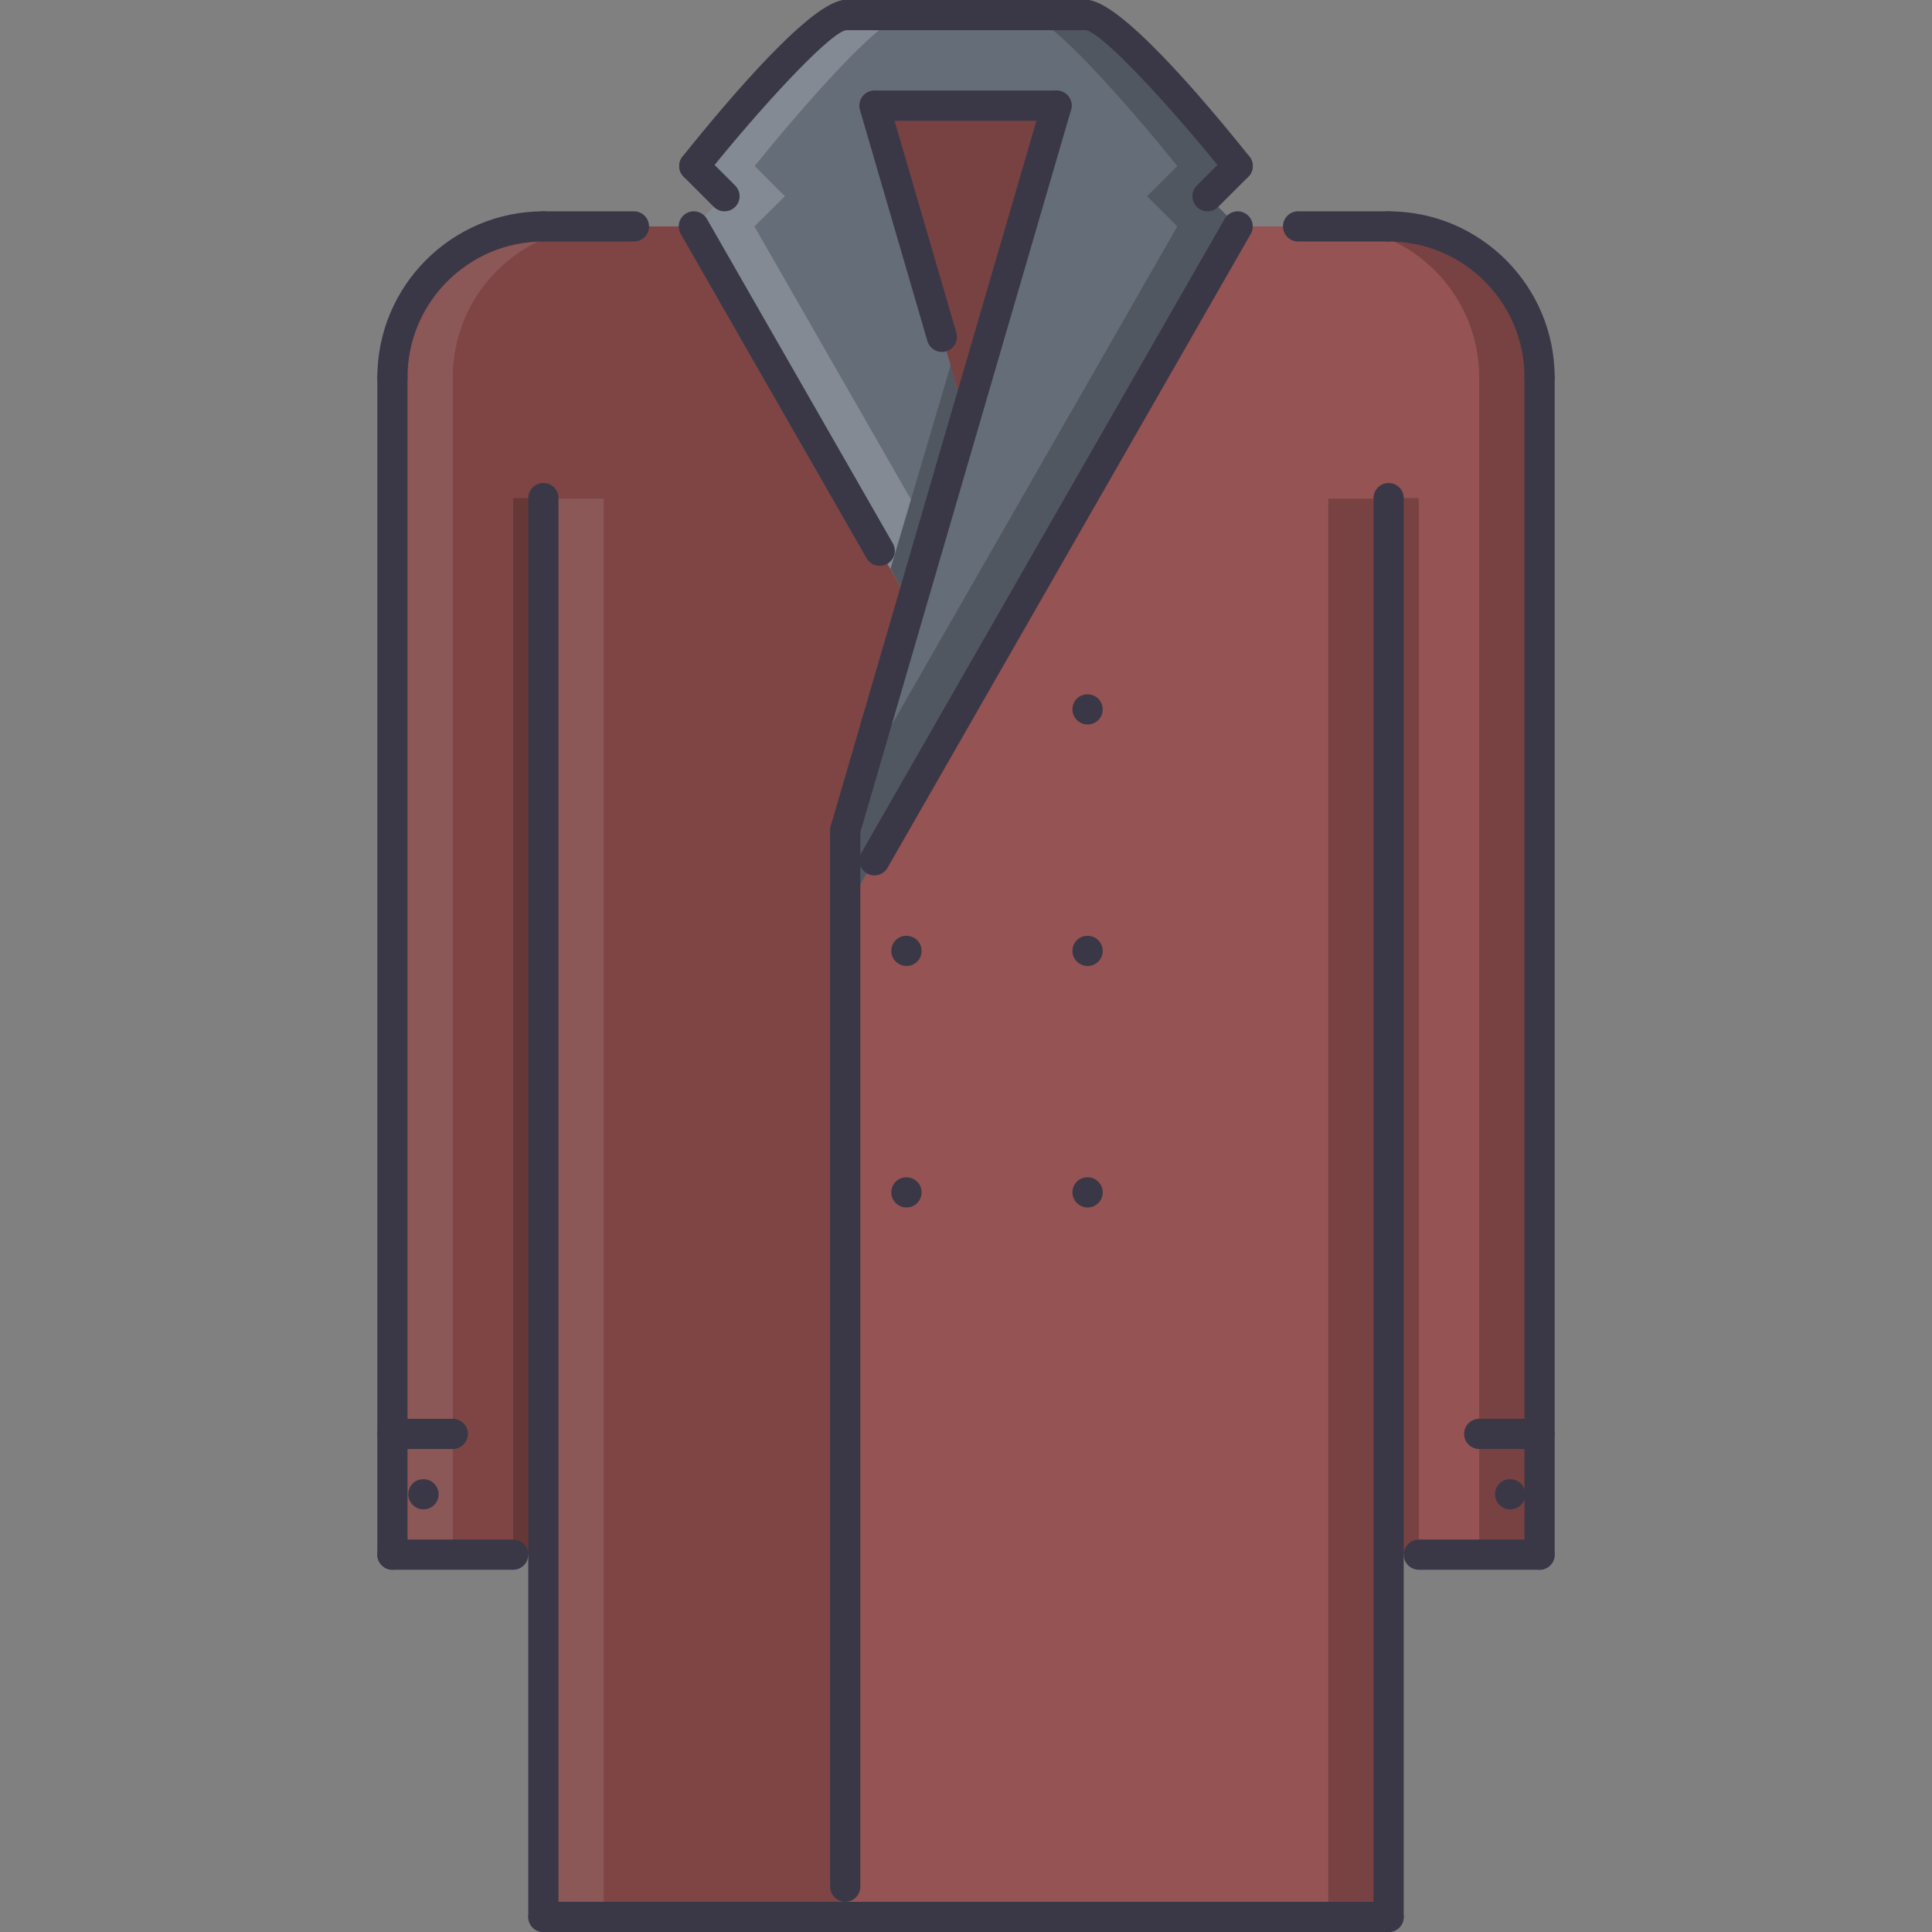 <?xml version="1.0" encoding="iso-8859-1"?>
<!-- Generator: Adobe Illustrator 19.0.0, SVG Export Plug-In . SVG Version: 6.00 Build 0)  -->
<svg version="1.1" id="Capa_1" xmlns="http://www.w3.org/2000/svg" xmlns:xlink="http://www.w3.org/1999/xlink" x="0px" y="0px"
	 viewBox="0 0 511.908 511.908" style="enable-background:new 0 0 511.908 511.908;" xml:space="preserve">
<rect x="0" y="0" width="511.908" height="511.908" fill="#808080" stroke="none"/>
<polygon style="fill:#965353;" points="279.95,27.995 256.513,108.379 255.075,107.98 231.721,27.995 231.958,27.995 "/>
<g style="opacity:0.2;">
	<polygon points="279.95,27.995 256.513,108.379 255.075,107.98 231.721,27.995 231.958,27.995 	"/>
</g>
<path style="fill:#656D78;" d="M256.513,108.379l23.438-80.384h-47.992h-0.238l23.354,79.985L256.513,108.379z M319.942,51.991
	l7.999,7.998L223.96,241.476V219.96l17.438-59.829l-0.16-0.082l-57.349-100.06l8.077-7.998l-7.999-7.999
	c0,0,31.994-39.992,39.993-39.992h63.988c7.999,0,39.993,39.992,39.993,39.992L319.942,51.991z"/>
<g style="opacity:0.2;">
	<path d="M327.941,43.992c0,0-31.994-39.992-39.993-39.992h-15.997c7.999,0,39.993,39.992,39.993,39.992l-7.999,7.999l7.999,7.998
		L227.76,206.924l-3.8,13.037v21.516L327.941,59.989l-7.999-7.998L327.941,43.992z"/>
</g>
<g style="opacity:0.2;">
	<path style="fill:#FFFFFF;" d="M241.379,132.375l-41.493-72.386l8.077-7.998l-7.999-7.999c0,0,31.994-39.992,39.993-39.992H223.96
		c-7.999,0-39.993,39.992-39.993,39.992l7.999,7.999l-8.077,7.998l52.034,90.78L241.379,132.375z"/>
</g>
<path style="fill:#965353;" d="M407.927,379.932v31.994h-39.993v95.983H223.96V241.476L327.941,59.989h15.997h23.995
	c22.152,0,39.993,17.919,39.993,39.993L407.927,379.932L407.927,379.932z"/>
<path style="fill:#7F4545;" d="M183.889,59.989l57.349,100.061l0.16,0.082l-17.438,59.829v21.516V507.91h-79.985v-95.983h-39.993
	v-31.994V99.982c0-22.074,17.919-39.993,39.993-39.993h23.996H183.889z"/>
<g style="opacity:0.1;">
	<path style="fill:#FFFFFF;" d="M119.978,99.982c0-22.074,17.919-39.993,39.993-39.993h-15.997
		c-22.074,0-39.993,17.919-39.993,39.993v279.949v31.994h15.997v-31.994C119.978,379.931,119.978,99.982,119.978,99.982z"/>
	<rect x="143.974" y="132.124" style="fill:#FFFFFF;" width="15.997" height="375.79"/>
</g>
<g style="opacity:0.2;">
	<path d="M391.93,99.982c0-22.074-17.918-39.993-39.992-39.993h15.996c22.074,0,39.993,17.919,39.993,39.993v279.949v31.994H391.93
		v-31.994V99.982z"/>
	<rect x="351.934" y="132.124" width="15.996" height="375.79"/>
</g>
<g style="opacity:0.2;">
	<polygon points="251.857,96.787 248.502,108.297 248.483,108.293 235.962,150.711 241.266,159.968 241.426,160.05 256.54,108.297 
		255.102,107.898 	"/>
</g>
<g style="opacity:0.2;">
	<rect x="135.974" y="131.974" width="7.999" height="279.95"/>
</g>
<g style="opacity:0.2;">
	<rect x="367.934" y="131.974" width="7.999" height="279.95"/>
</g>
<g>
	<path style="fill:#3A3847;" d="M288.183,191.966c-2.202,0-4.03-1.789-4.03-3.999c0-2.211,1.75-4,3.952-4h0.078
		c2.219,0,3.999,1.789,3.999,4C292.182,190.177,290.401,191.966,288.183,191.966z"/>
	<path style="fill:#3A3847;" d="M288.183,255.954c-2.202,0-4.03-1.789-4.03-3.999c0-2.211,1.75-3.999,3.952-3.999h0.078
		c2.219,0,3.999,1.788,3.999,3.999C292.182,254.165,290.401,255.954,288.183,255.954z"/>
	<path style="fill:#3A3847;" d="M288.183,319.942c-2.202,0-4.03-1.788-4.03-3.999s1.75-3.999,3.952-3.999h0.078
		c2.219,0,3.999,1.788,3.999,3.999S290.401,319.942,288.183,319.942z"/>
	<path style="fill:#3A3847;" d="M240.195,319.942c-2.207,0-4.038-1.788-4.038-3.999s1.75-3.999,3.96-3.999h0.078
		c2.211,0,3.999,1.788,3.999,3.999S242.406,319.942,240.195,319.942z"/>
	<path style="fill:#3A3847;" d="M240.195,255.954c-2.207,0-4.038-1.789-4.038-3.999c0-2.211,1.75-3.999,3.96-3.999h0.078
		c2.211,0,3.999,1.788,3.999,3.999C244.194,254.165,242.406,255.954,240.195,255.954z"/>
	<path style="fill:#3A3847;" d="M400.162,399.928c-2.202,0-4.03-1.788-4.03-3.999c0-2.21,1.75-3.999,3.952-3.999h0.078
		c2.219,0,4,1.789,4,3.999C404.162,398.14,402.381,399.928,400.162,399.928z"/>
	<path style="fill:#3A3847;" d="M112.219,399.928c-2.207,0-4.039-1.788-4.039-3.999c0-2.21,1.75-3.999,3.96-3.999h0.078
		c2.21,0,3.999,1.789,3.999,3.999C116.218,398.14,114.429,399.928,112.219,399.928z"/>
	<path style="fill:#3A3847;" d="M287.948,7.999H223.96c-2.21,0-3.999-1.789-3.999-3.999c0-2.211,1.789-4,3.999-4h63.988
		c2.211,0,3.999,1.789,3.999,4C291.947,6.21,290.159,7.999,287.948,7.999z"/>
	<path style="fill:#3A3847;" d="M279.95,31.994h-47.992c-2.21,0-4-1.788-4-3.999c0-2.21,1.789-3.999,4-3.999h47.992
		c2.21,0,3.999,1.789,3.999,3.999C283.949,30.206,282.16,31.994,279.95,31.994z"/>
	<path style="fill:#3A3847;" d="M223.96,223.96c-0.367,0-0.746-0.051-1.121-0.16c-2.12-0.617-3.335-2.839-2.718-4.96l55.986-191.966
		c0.616-2.116,2.796-3.354,4.967-2.718c2.117,0.617,3.328,2.839,2.719,4.96l-55.994,191.965
		C227.291,222.827,225.694,223.96,223.96,223.96z"/>
	<path style="fill:#3A3847;" d="M249.564,93.257c-1.733,0-3.331-1.133-3.839-2.878l-17.872-61.263
		c-0.617-2.121,0.598-4.343,2.719-4.96c2.132-0.637,4.343,0.602,4.96,2.718l17.872,61.263c0.617,2.121-0.598,4.343-2.719,4.96
		C250.31,93.206,249.932,93.257,249.564,93.257z"/>
	<path style="fill:#3A3847;" d="M183.963,47.991c-0.875,0-1.757-0.284-2.496-0.874c-1.723-1.383-2.004-3.898-0.625-5.624
		C193.242,25.996,215.328,0,223.959,0c2.211,0,3.999,1.789,3.999,4c0,2.163-1.718,3.925-3.862,3.995
		c-4.714,1.102-22.844,20.793-37.005,38.497C186.299,47.476,185.139,47.991,183.963,47.991z"/>
	<path style="fill:#3A3847;" d="M191.966,55.99c-1.023,0-2.047-0.391-2.828-1.172l-7.999-7.998c-1.562-1.562-1.562-4.094,0-5.655
		c1.562-1.562,4.093-1.562,5.655,0l7.999,7.998c1.562,1.562,1.562,4.093,0,5.655C194.012,55.6,192.989,55.99,191.966,55.99z"/>
	<path style="fill:#3A3847;" d="M327.941,47.991c-1.172,0-2.328-0.511-3.125-1.499C310.6,28.721,292.392,8.948,287.76,7.983
		c-2.21,0-3.905-1.781-3.905-3.991c0-2.207,1.883-3.992,4.093-3.992c8.632,0,30.714,25.996,43.117,41.493
		c1.375,1.726,1.094,4.241-0.624,5.624C329.707,47.707,328.816,47.991,327.941,47.991z"/>
	<path style="fill:#3A3847;" d="M319.942,55.99c-1.022,0-2.046-0.391-2.827-1.172c-1.562-1.562-1.562-4.093,0-5.655l7.998-7.998
		c1.562-1.562,4.094-1.562,5.655,0c1.562,1.562,1.562,4.093,0,5.655l-7.998,7.998C321.989,55.6,320.966,55.99,319.942,55.99z"/>
	<path style="fill:#3A3847;" d="M231.689,231.958c-0.676,0-1.359-0.171-1.984-0.53c-1.917-1.098-2.582-3.539-1.48-5.456
		l96.248-167.97c1.094-1.922,3.547-2.582,5.453-1.48c1.921,1.098,2.585,3.538,1.483,5.456l-96.248,167.97
		C234.423,231.236,233.076,231.958,231.689,231.958z"/>
	<path style="fill:#3A3847;" d="M233.095,149.942c-1.386,0-2.734-0.723-3.472-2.012l-49.257-85.953
		c-1.102-1.918-0.438-4.358,1.48-5.456c1.914-1.094,4.358-0.438,5.456,1.48l49.257,85.953c1.101,1.917,0.438,4.358-1.48,5.456
		C234.454,149.77,233.77,149.942,233.095,149.942z"/>
	<path style="fill:#3A3847;" d="M223.96,503.91c-2.21,0-3.999-1.789-3.999-4V219.961c0-2.211,1.789-4,3.999-4
		c2.211,0,3.999,1.789,3.999,4V499.91C227.959,502.121,226.171,503.91,223.96,503.91z"/>
	<path style="fill:#3A3847;" d="M407.927,103.981c-2.21,0-3.999-1.789-3.999-3.999c0-19.848-16.146-35.993-35.994-35.993
		c-2.21,0-3.999-1.789-3.999-4c0-2.21,1.789-3.999,3.999-3.999c24.262,0,43.992,19.734,43.992,43.992
		C411.926,102.192,410.138,103.981,407.927,103.981z"/>
	<path style="fill:#3A3847;" d="M407.927,415.926c-2.21,0-3.999-1.789-3.999-4V99.982c0-2.211,1.789-3.999,3.999-3.999
		c2.211,0,3.999,1.788,3.999,3.999v311.943C411.926,414.137,410.138,415.926,407.927,415.926z"/>
	<path style="fill:#3A3847;" d="M407.927,415.926h-31.994c-2.21,0-3.999-1.789-3.999-4c0-2.21,1.789-3.999,3.999-3.999h31.994
		c2.211,0,3.999,1.789,3.999,3.999C411.926,414.137,410.138,415.926,407.927,415.926z"/>
	<path style="fill:#3A3847;" d="M367.933,511.908c-2.21,0-3.999-1.789-3.999-3.999V131.976c0-2.211,1.789-3.999,3.999-3.999
		c2.211,0,4,1.788,4,3.999v375.933C371.933,510.119,370.144,511.908,367.933,511.908z"/>
	<path style="fill:#3A3847;" d="M143.975,511.908c-2.211,0-4-1.789-4-3.999V131.976c0-2.211,1.789-3.999,4-3.999
		c2.21,0,3.999,1.788,3.999,3.999v375.933C147.974,510.119,146.185,511.908,143.975,511.908z"/>
	<path style="fill:#3A3847;" d="M367.933,63.989h-23.995c-2.211,0-3.999-1.789-3.999-4c0-2.21,1.788-3.999,3.999-3.999h23.995
		c2.211,0,4,1.789,4,3.999C371.933,62.2,370.144,63.989,367.933,63.989z"/>
	<path style="fill:#3A3847;" d="M103.981,103.981c-2.21,0-3.999-1.789-3.999-3.999c0-24.258,19.734-43.992,43.992-43.992
		c2.21,0,3.999,1.789,3.999,3.999c0,2.211-1.789,4-3.999,4c-19.848,0-35.994,16.146-35.994,35.993
		C107.981,102.192,106.192,103.981,103.981,103.981z"/>
	<path style="fill:#3A3847;" d="M103.981,415.926c-2.21,0-3.999-1.789-3.999-4V99.982c0-2.211,1.789-3.999,3.999-3.999
		c2.211,0,4,1.788,4,3.999v311.943C107.981,414.137,106.192,415.926,103.981,415.926z"/>
	<path style="fill:#3A3847;" d="M135.975,415.926h-31.994c-2.21,0-3.999-1.789-3.999-4c0-2.21,1.789-3.999,3.999-3.999h31.994
		c2.211,0,4,1.789,4,3.999C139.975,414.137,138.186,415.926,135.975,415.926z"/>
	<path style="fill:#3A3847;" d="M167.97,63.989h-23.996c-2.211,0-4-1.789-4-4c0-2.21,1.789-3.999,4-3.999h23.996
		c2.21,0,4,1.789,4,3.999C171.97,62.2,170.181,63.989,167.97,63.989z"/>
	<path style="fill:#3A3847;" d="M367.933,511.908H143.975c-2.211,0-4-1.789-4-3.999c0-2.211,1.789-3.999,4-3.999h223.959
		c2.211,0,4,1.788,4,3.999C371.933,510.119,370.144,511.908,367.933,511.908z"/>
	<path style="fill:#3A3847;" d="M407.927,383.932H391.93c-2.211,0-3.999-1.789-3.999-4c0-2.21,1.788-3.999,3.999-3.999h15.997
		c2.211,0,3.999,1.789,3.999,3.999S410.138,383.932,407.927,383.932z"/>
	<path style="fill:#3A3847;" d="M119.978,383.932h-15.997c-2.21,0-3.999-1.789-3.999-4c0-2.21,1.789-3.999,3.999-3.999h15.997
		c2.211,0,4,1.789,4,3.999S122.189,383.932,119.978,383.932z"/>
</g>
<g>
</g>
<g>
</g>
<g>
</g>
<g>
</g>
<g>
</g>
<g>
</g>
<g>
</g>
<g>
</g>
<g>
</g>
<g>
</g>
<g>
</g>
<g>
</g>
<g>
</g>
<g>
</g>
<g>
</g>
</svg>
